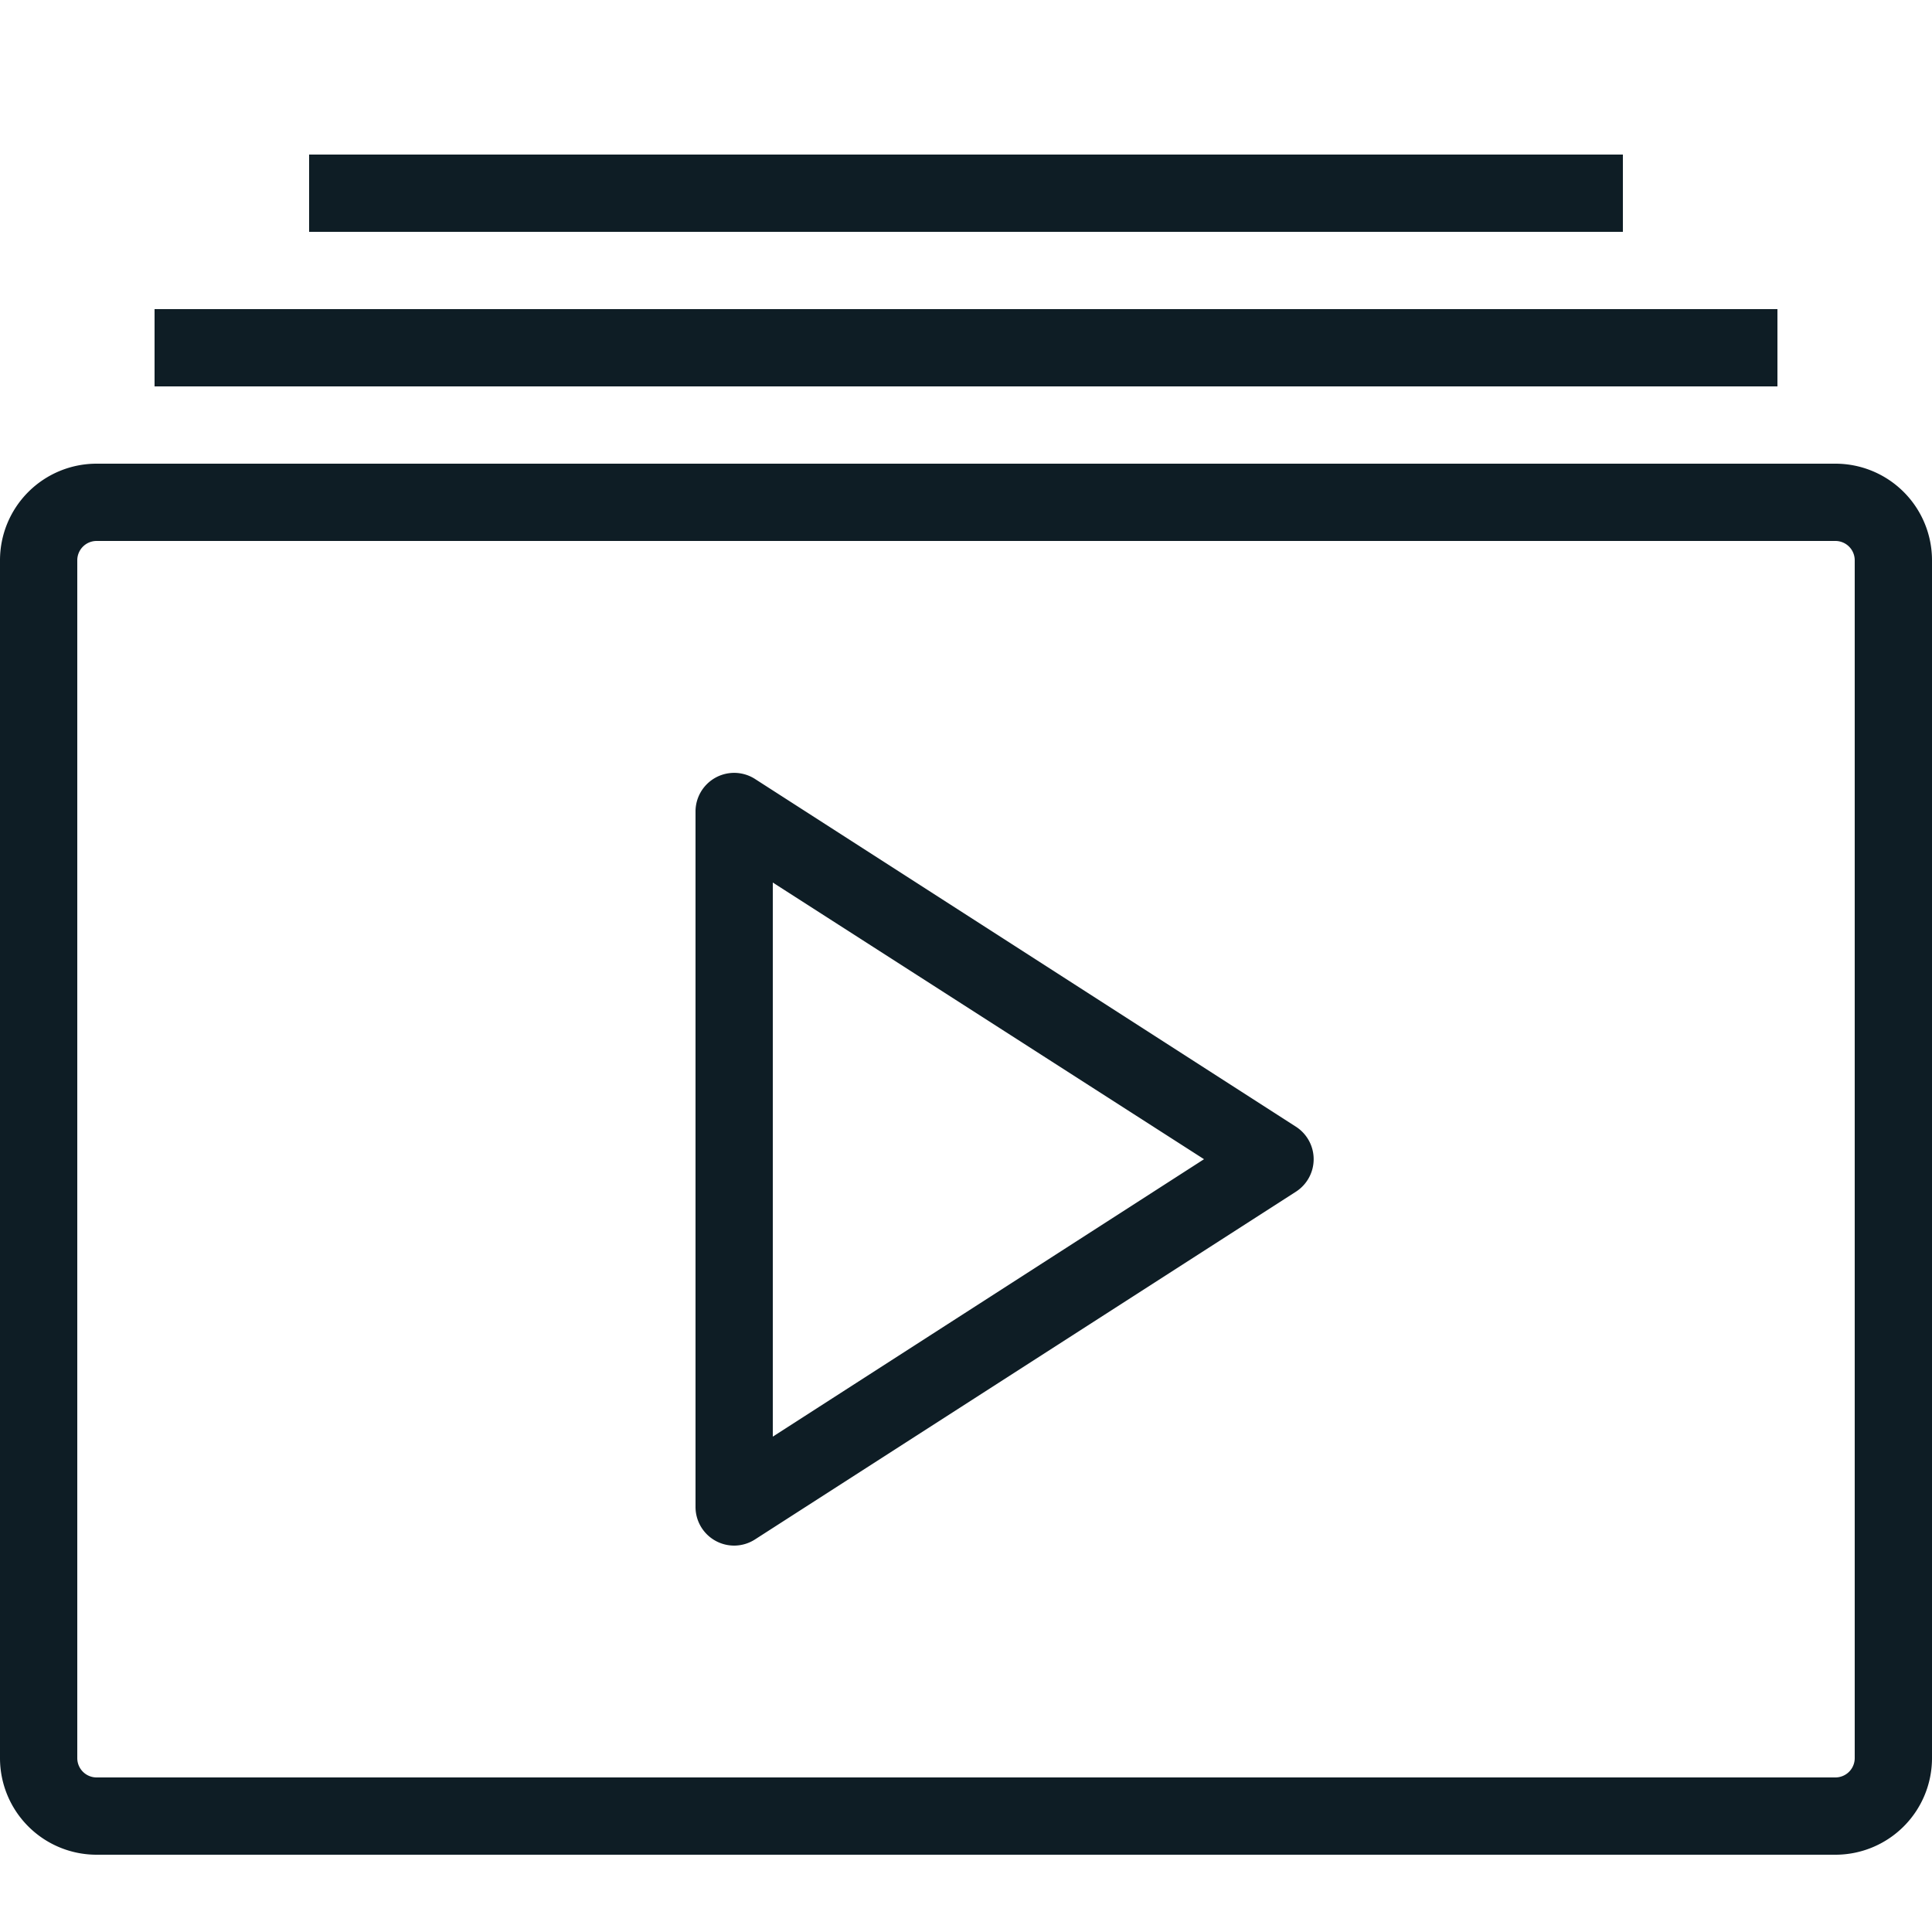 <svg id="Layer_1" data-name="Layer 1" xmlns="http://www.w3.org/2000/svg" viewBox="0 0 25 25"><title>Media Gallery</title><path id="Media_Gallery" data-name="Media Gallery" d="M23.75,24H1.25A1.25,1.25,0,0,1,0,22.75V7.25A1.25,1.25,0,0,1,1.25,6h22.5A1.25,1.25,0,0,1,25,7.25v15.5A1.25,1.25,0,0,1,23.75,24ZM1.25,7A.25.25,0,0,0,1,7.25v15.5a.25.25,0,0,0,.25.25h22.5a.25.25,0,0,0,.25-.25V7.25A.25.25,0,0,0,23.75,7ZM9.5,20a.5.5,0,0,1-.5-.5v-9a.5.5,0,0,1,.77-.42l7,4.5a.5.5,0,0,1,0,.84l-7,4.5A.5.5,0,0,1,9.5,20Zm.5-8.58v7.17L15.58,15ZM23,5H2V4H23ZM21,3H4V2H21Z" fill="#0e1d25"/></svg>